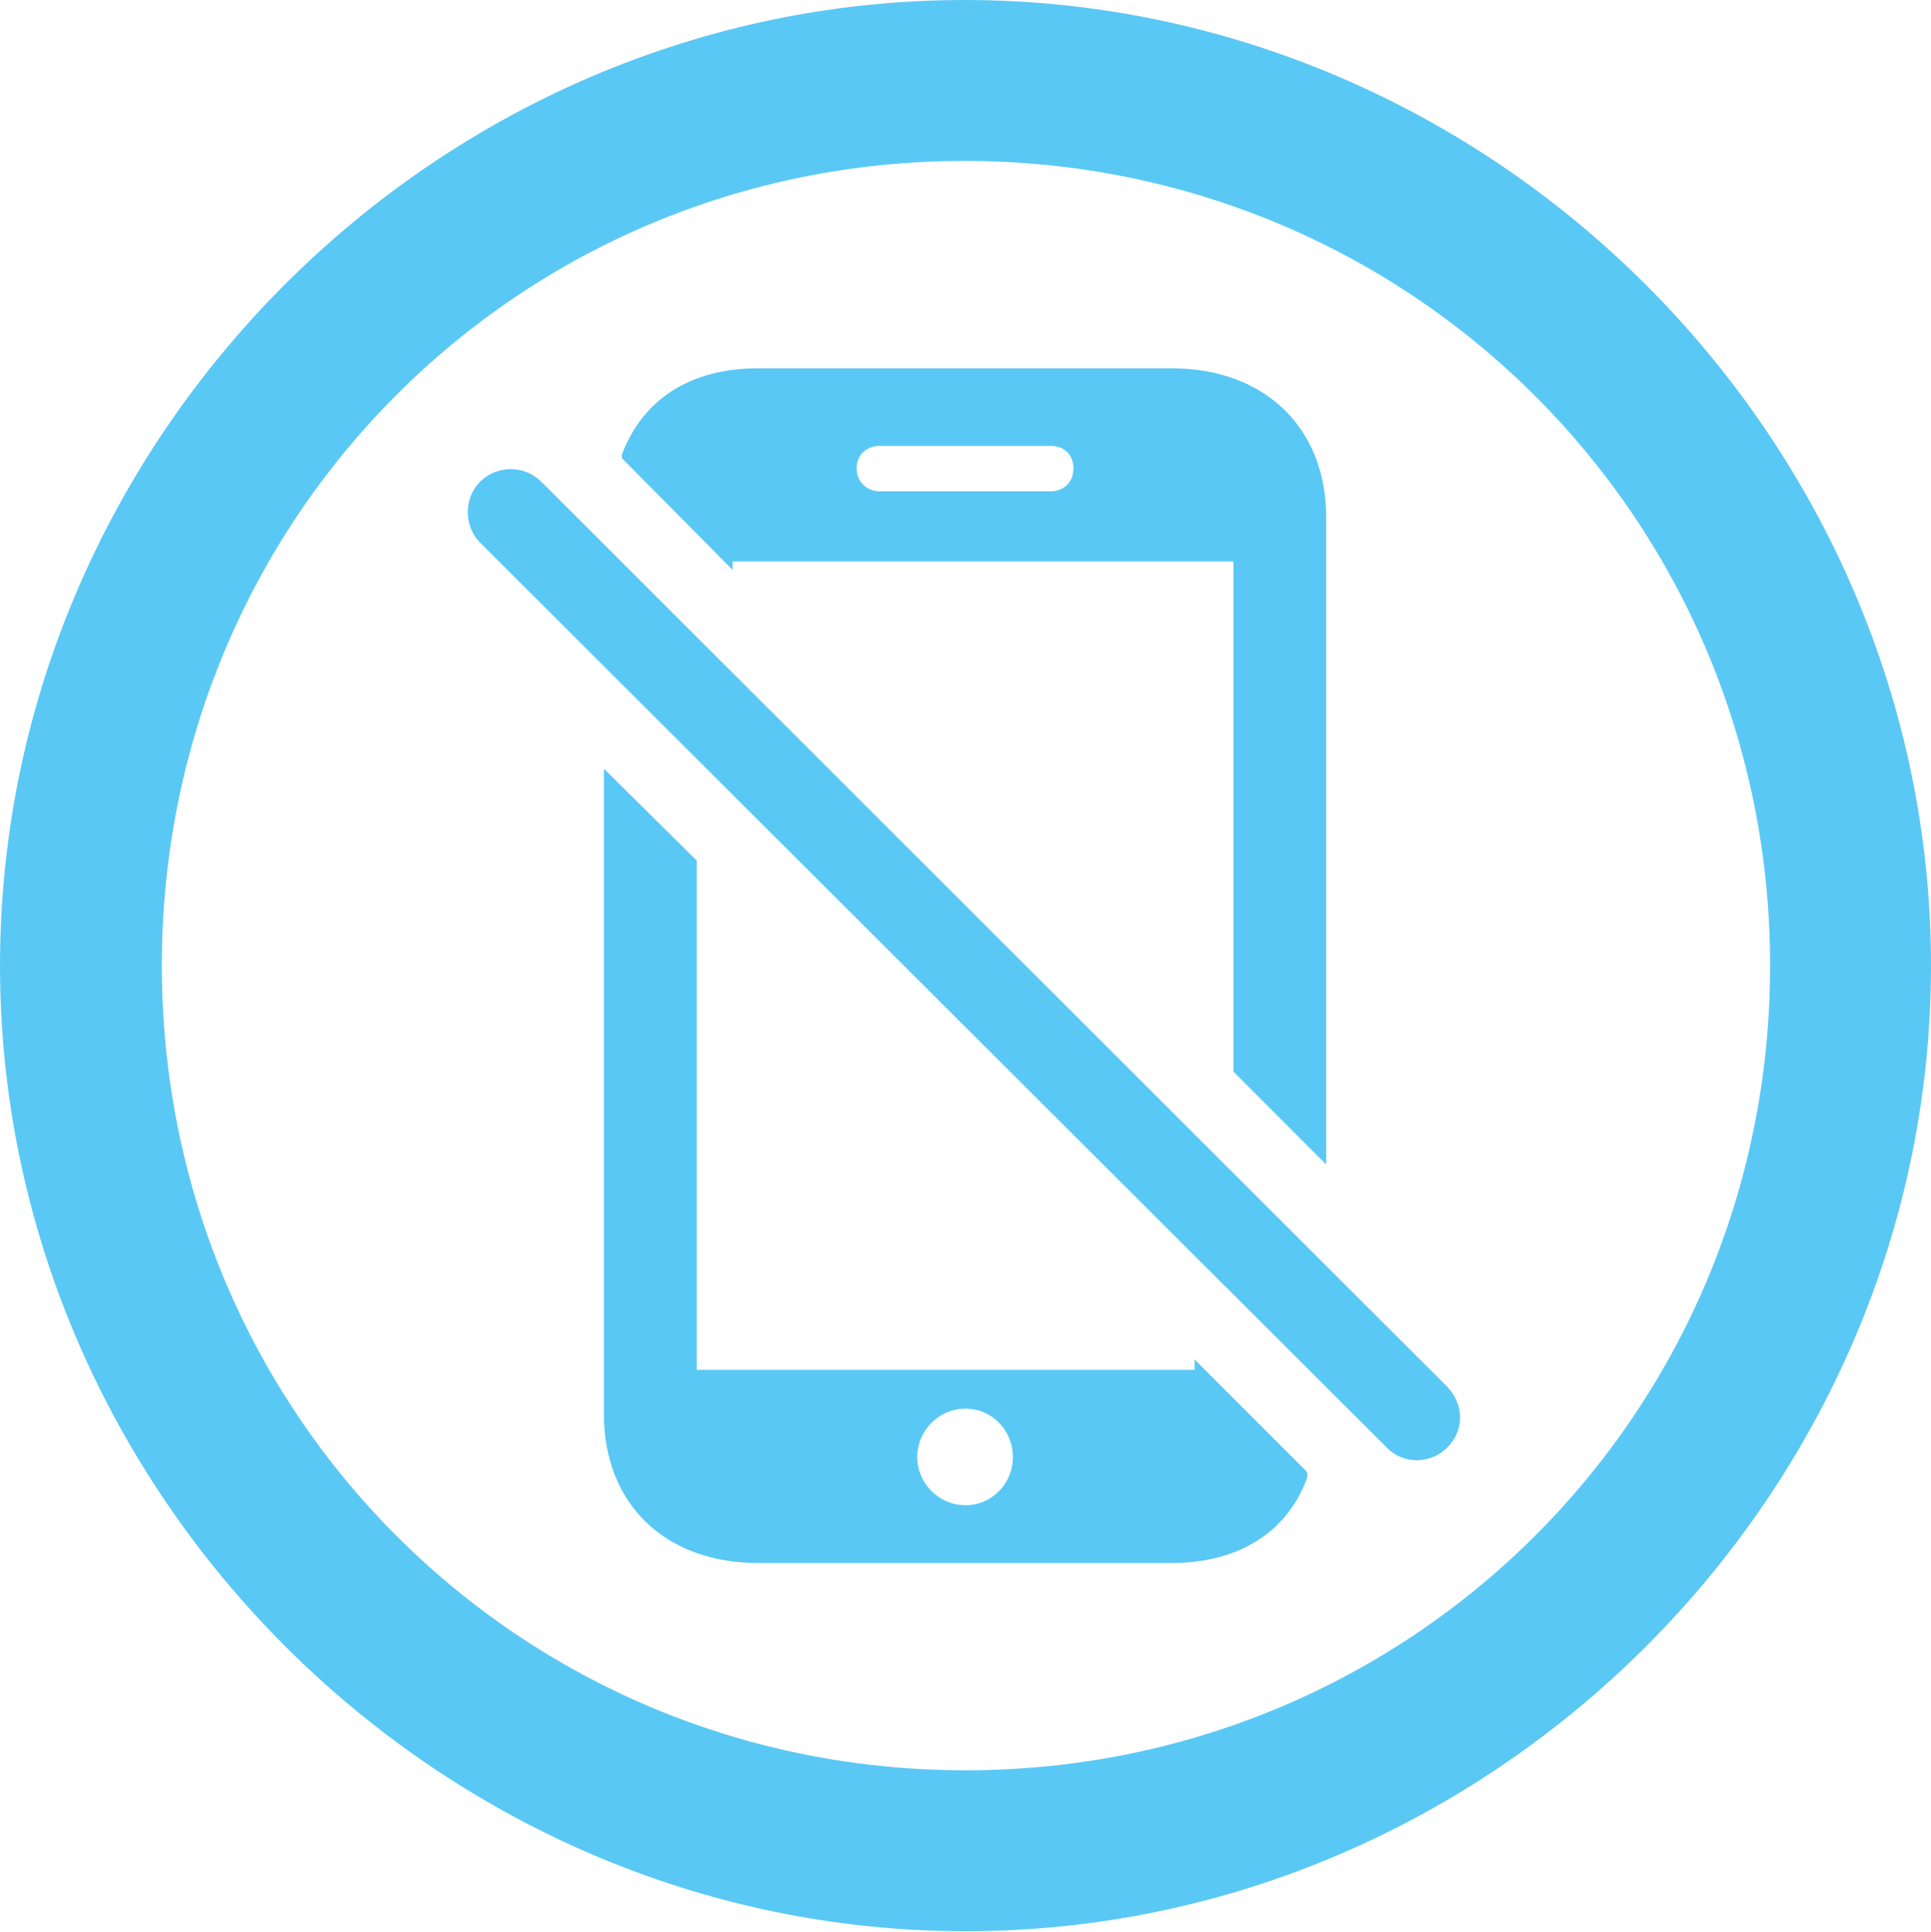 <?xml version="1.0" encoding="UTF-8"?>
<!--Generator: Apple Native CoreSVG 175.5-->
<!DOCTYPE svg
PUBLIC "-//W3C//DTD SVG 1.1//EN"
       "http://www.w3.org/Graphics/SVG/1.1/DTD/svg11.dtd">
<svg version="1.1" xmlns="http://www.w3.org/2000/svg" xmlns:xlink="http://www.w3.org/1999/xlink" width="24.902" height="24.915">
 <g>
  <rect height="24.915" opacity="0" width="24.902" x="0" y="0"/>
  <path d="M12.451 24.902C19.263 24.902 24.902 19.25 24.902 12.451C24.902 5.64 19.25 0 12.439 0C5.64 0 0 5.64 0 12.451C0 19.25 5.652 24.902 12.451 24.902ZM12.451 22.827C6.689 22.827 2.087 18.213 2.087 12.451C2.087 6.689 6.677 2.075 12.439 2.075C18.201 2.075 22.827 6.689 22.827 12.451C22.827 18.213 18.213 22.827 12.451 22.827ZM9.778 20.154L15.112 20.154C15.979 20.154 16.602 19.751 16.858 19.055L16.858 18.982L15.405 17.529L15.405 17.664L8.984 17.664L8.984 11.096L7.788 9.912L7.788 18.237C7.788 19.385 8.569 20.154 9.778 20.154ZM12.451 19.409C12.109 19.409 11.829 19.128 11.829 18.787C11.829 18.445 12.109 18.164 12.451 18.164C12.793 18.164 13.062 18.445 13.062 18.787C13.062 19.128 12.793 19.409 12.451 19.409ZM15.112 4.749L9.778 4.749C8.899 4.749 8.289 5.151 8.02 5.859L8.02 5.908L9.448 7.349L9.448 7.239L15.906 7.239L15.906 13.818L17.102 15.015L17.102 6.665C17.102 5.518 16.309 4.749 15.112 4.749ZM11.047 6.042C11.047 5.859 11.182 5.75 11.34 5.75L13.55 5.75C13.721 5.75 13.843 5.859 13.843 6.042C13.843 6.213 13.721 6.335 13.55 6.335L11.34 6.335C11.182 6.335 11.047 6.213 11.047 6.042ZM17.883 18.665C18.091 18.884 18.445 18.884 18.665 18.665C18.884 18.445 18.884 18.115 18.665 17.883L6.982 6.213C6.763 5.994 6.409 5.994 6.189 6.213C5.981 6.421 5.981 6.787 6.189 6.995Z" fill="#5ac8f5"/>
 </g>
</svg>
